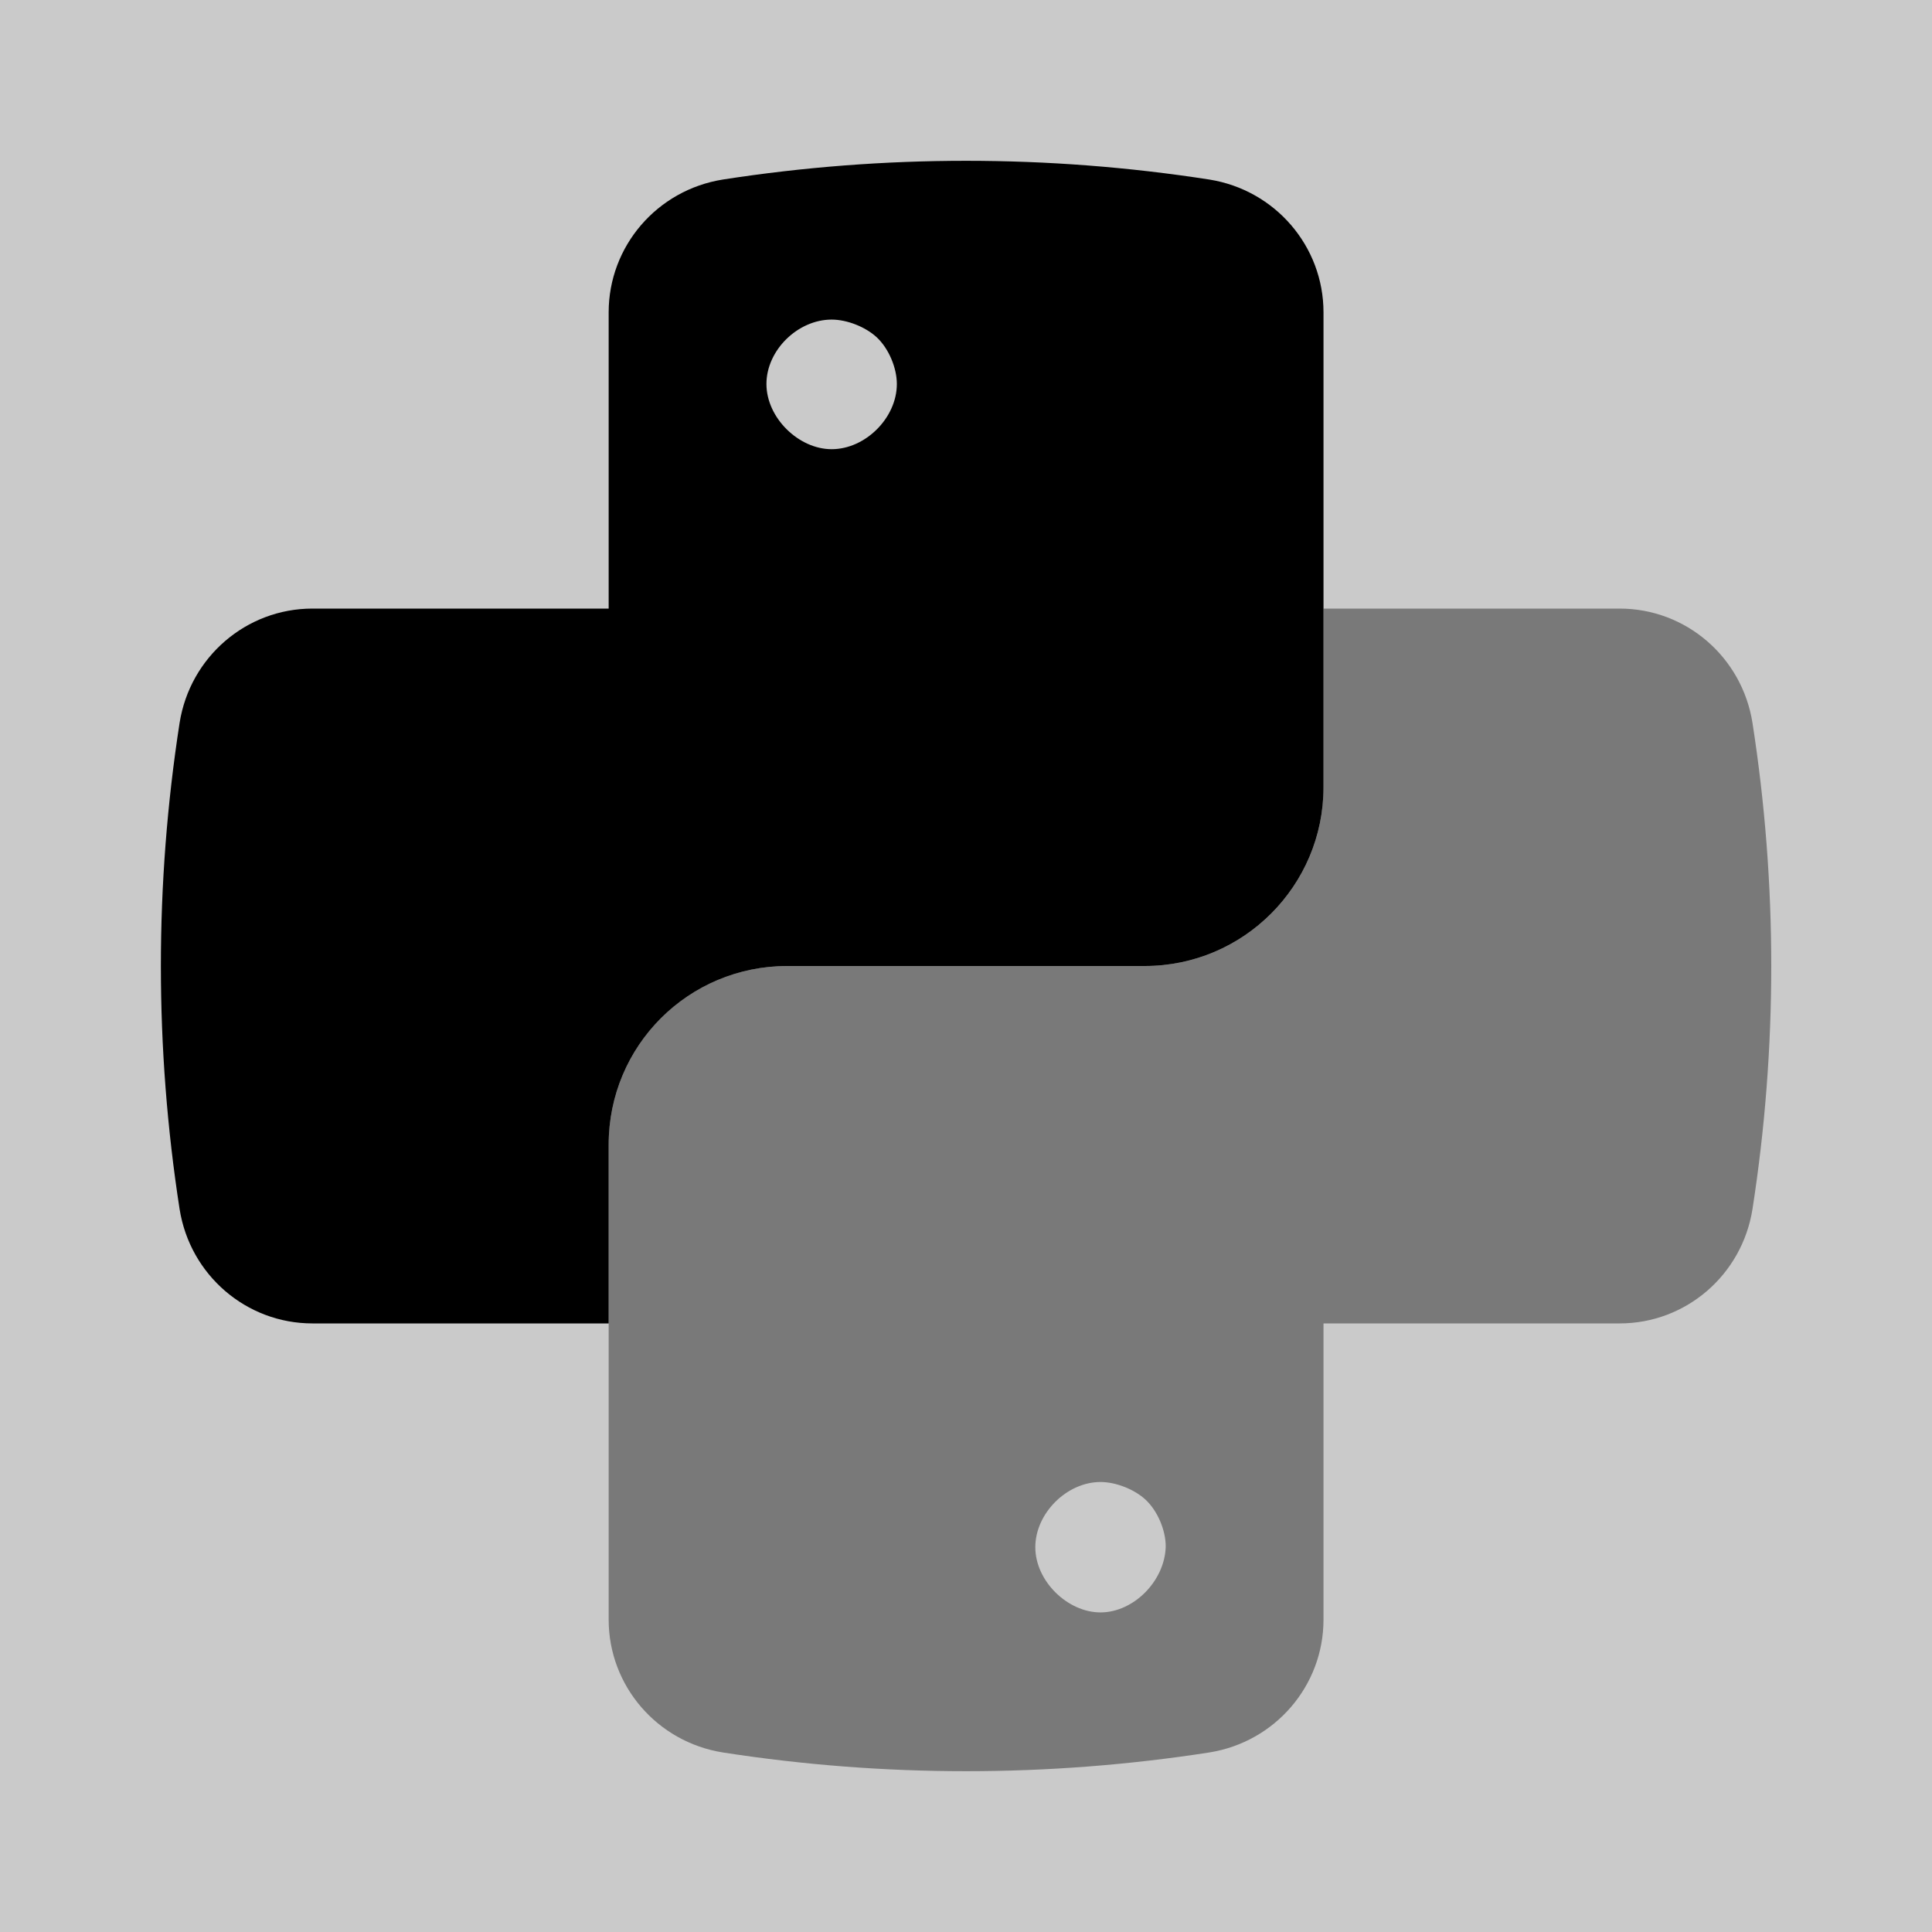 <svg width="24" height="24" viewBox="0 0 24 24" fill="none" xmlns="http://www.w3.org/2000/svg">
<rect x="0" y="0" width="24" height="24" fill="#808080" stroke="none"/>
<path opacity="0.58" d="M24 0H0V24H24V0Z" fill="white"/>
<path d="M15.021 2.23C13.021 1.92 10.98 1.92 8.981 2.23C8.161 2.36 7.561 3.06 7.561 3.88V7.56H3.881C3.061 7.56 2.361 8.16 2.231 8.98C1.921 10.98 1.921 13.02 2.231 15.02C2.361 15.84 3.061 16.44 3.881 16.44H7.561V14.22C7.561 12.99 8.551 12 9.781 12H14.22C15.45 12 16.441 11 16.441 9.78V3.88C16.441 3.06 15.841 2.36 15.021 2.23ZM10.331 5.58C9.921 5.58 9.521 5.19 9.521 4.77C9.521 4.35 9.911 3.97 10.331 3.97C10.521 3.97 10.751 4.06 10.891 4.19C11.041 4.33 11.141 4.57 11.141 4.77C11.141 5.19 10.751 5.58 10.331 5.58Z" fill="currentColor"/>
<path opacity="0.4" d="M21.77 8.98C21.64 8.16 20.941 7.56 20.12 7.56H16.441V9.78C16.441 11 15.451 12 14.221 12H9.781C8.551 12 7.561 12.99 7.561 14.22V20.12C7.561 20.94 8.161 21.64 8.981 21.77C10.981 22.08 13.021 22.08 15.021 21.77C15.841 21.64 16.441 20.94 16.441 20.12V16.44H20.12C20.941 16.44 21.64 15.84 21.77 15.02C22.081 13.02 22.081 10.98 21.77 8.98ZM13.671 20.03C13.261 20.03 12.861 19.64 12.861 19.22C12.861 18.8 13.251 18.41 13.671 18.41C13.861 18.41 14.091 18.5 14.231 18.63C14.381 18.77 14.481 19.01 14.481 19.21C14.471 19.64 14.081 20.03 13.671 20.03Z" fill="currentColor"/>
</svg>
